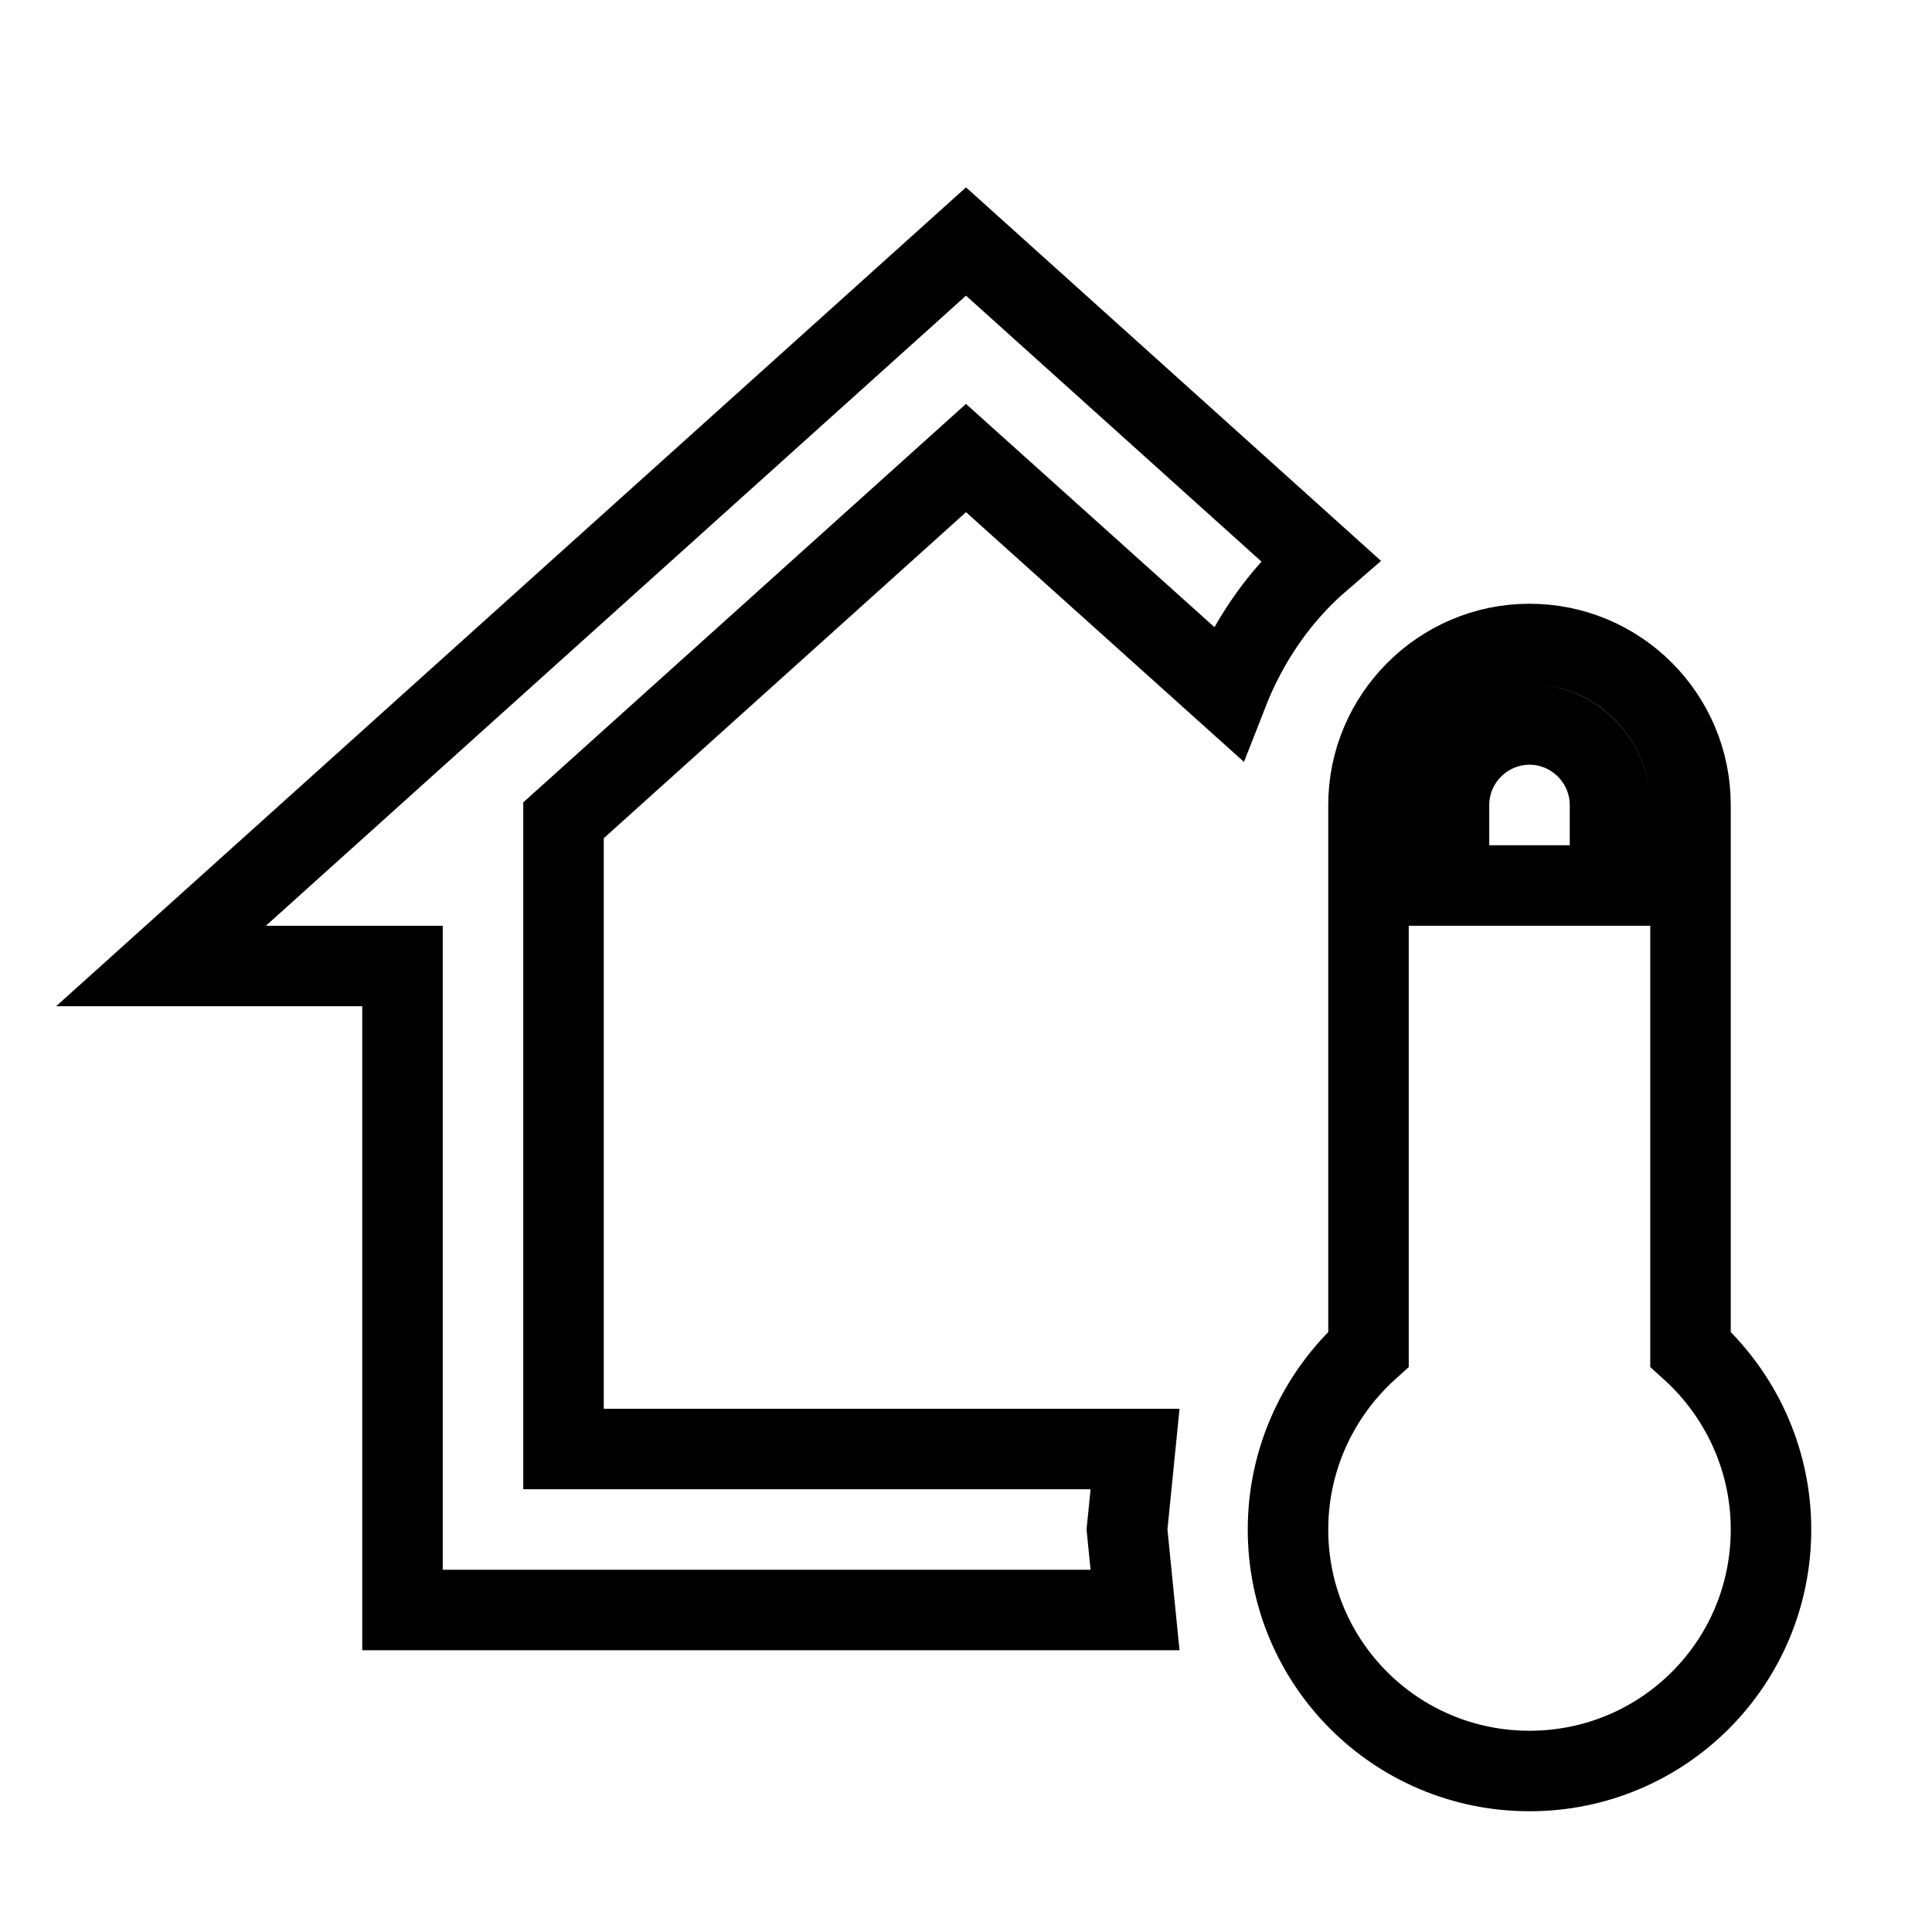 <svg fill="none" stroke="currentColor" xmlns="http://www.w3.org/2000/svg" id="mdi-home-thermometer-outline" viewBox="0 0 24 24"><path d="M19 8C20.11 8 21 8.9 21 10V16.76C21.61 17.31 22 18.11 22 19C22 20.66 20.66 22 19 22C17.34 22 16 20.66 16 19C16 18.11 16.39 17.31 17 16.76V10C17 8.9 17.9 8 19 8M19 9C18.45 9 18 9.45 18 10V11H20V10C20 9.45 19.55 9 19 9M12 5.69L7 10.19V18H14.1L14 19L14.1 20H5V12H2L12 3L16.4 6.96C15.89 7.4 15.5 7.97 15.25 8.61L12 5.69Z" /></svg>